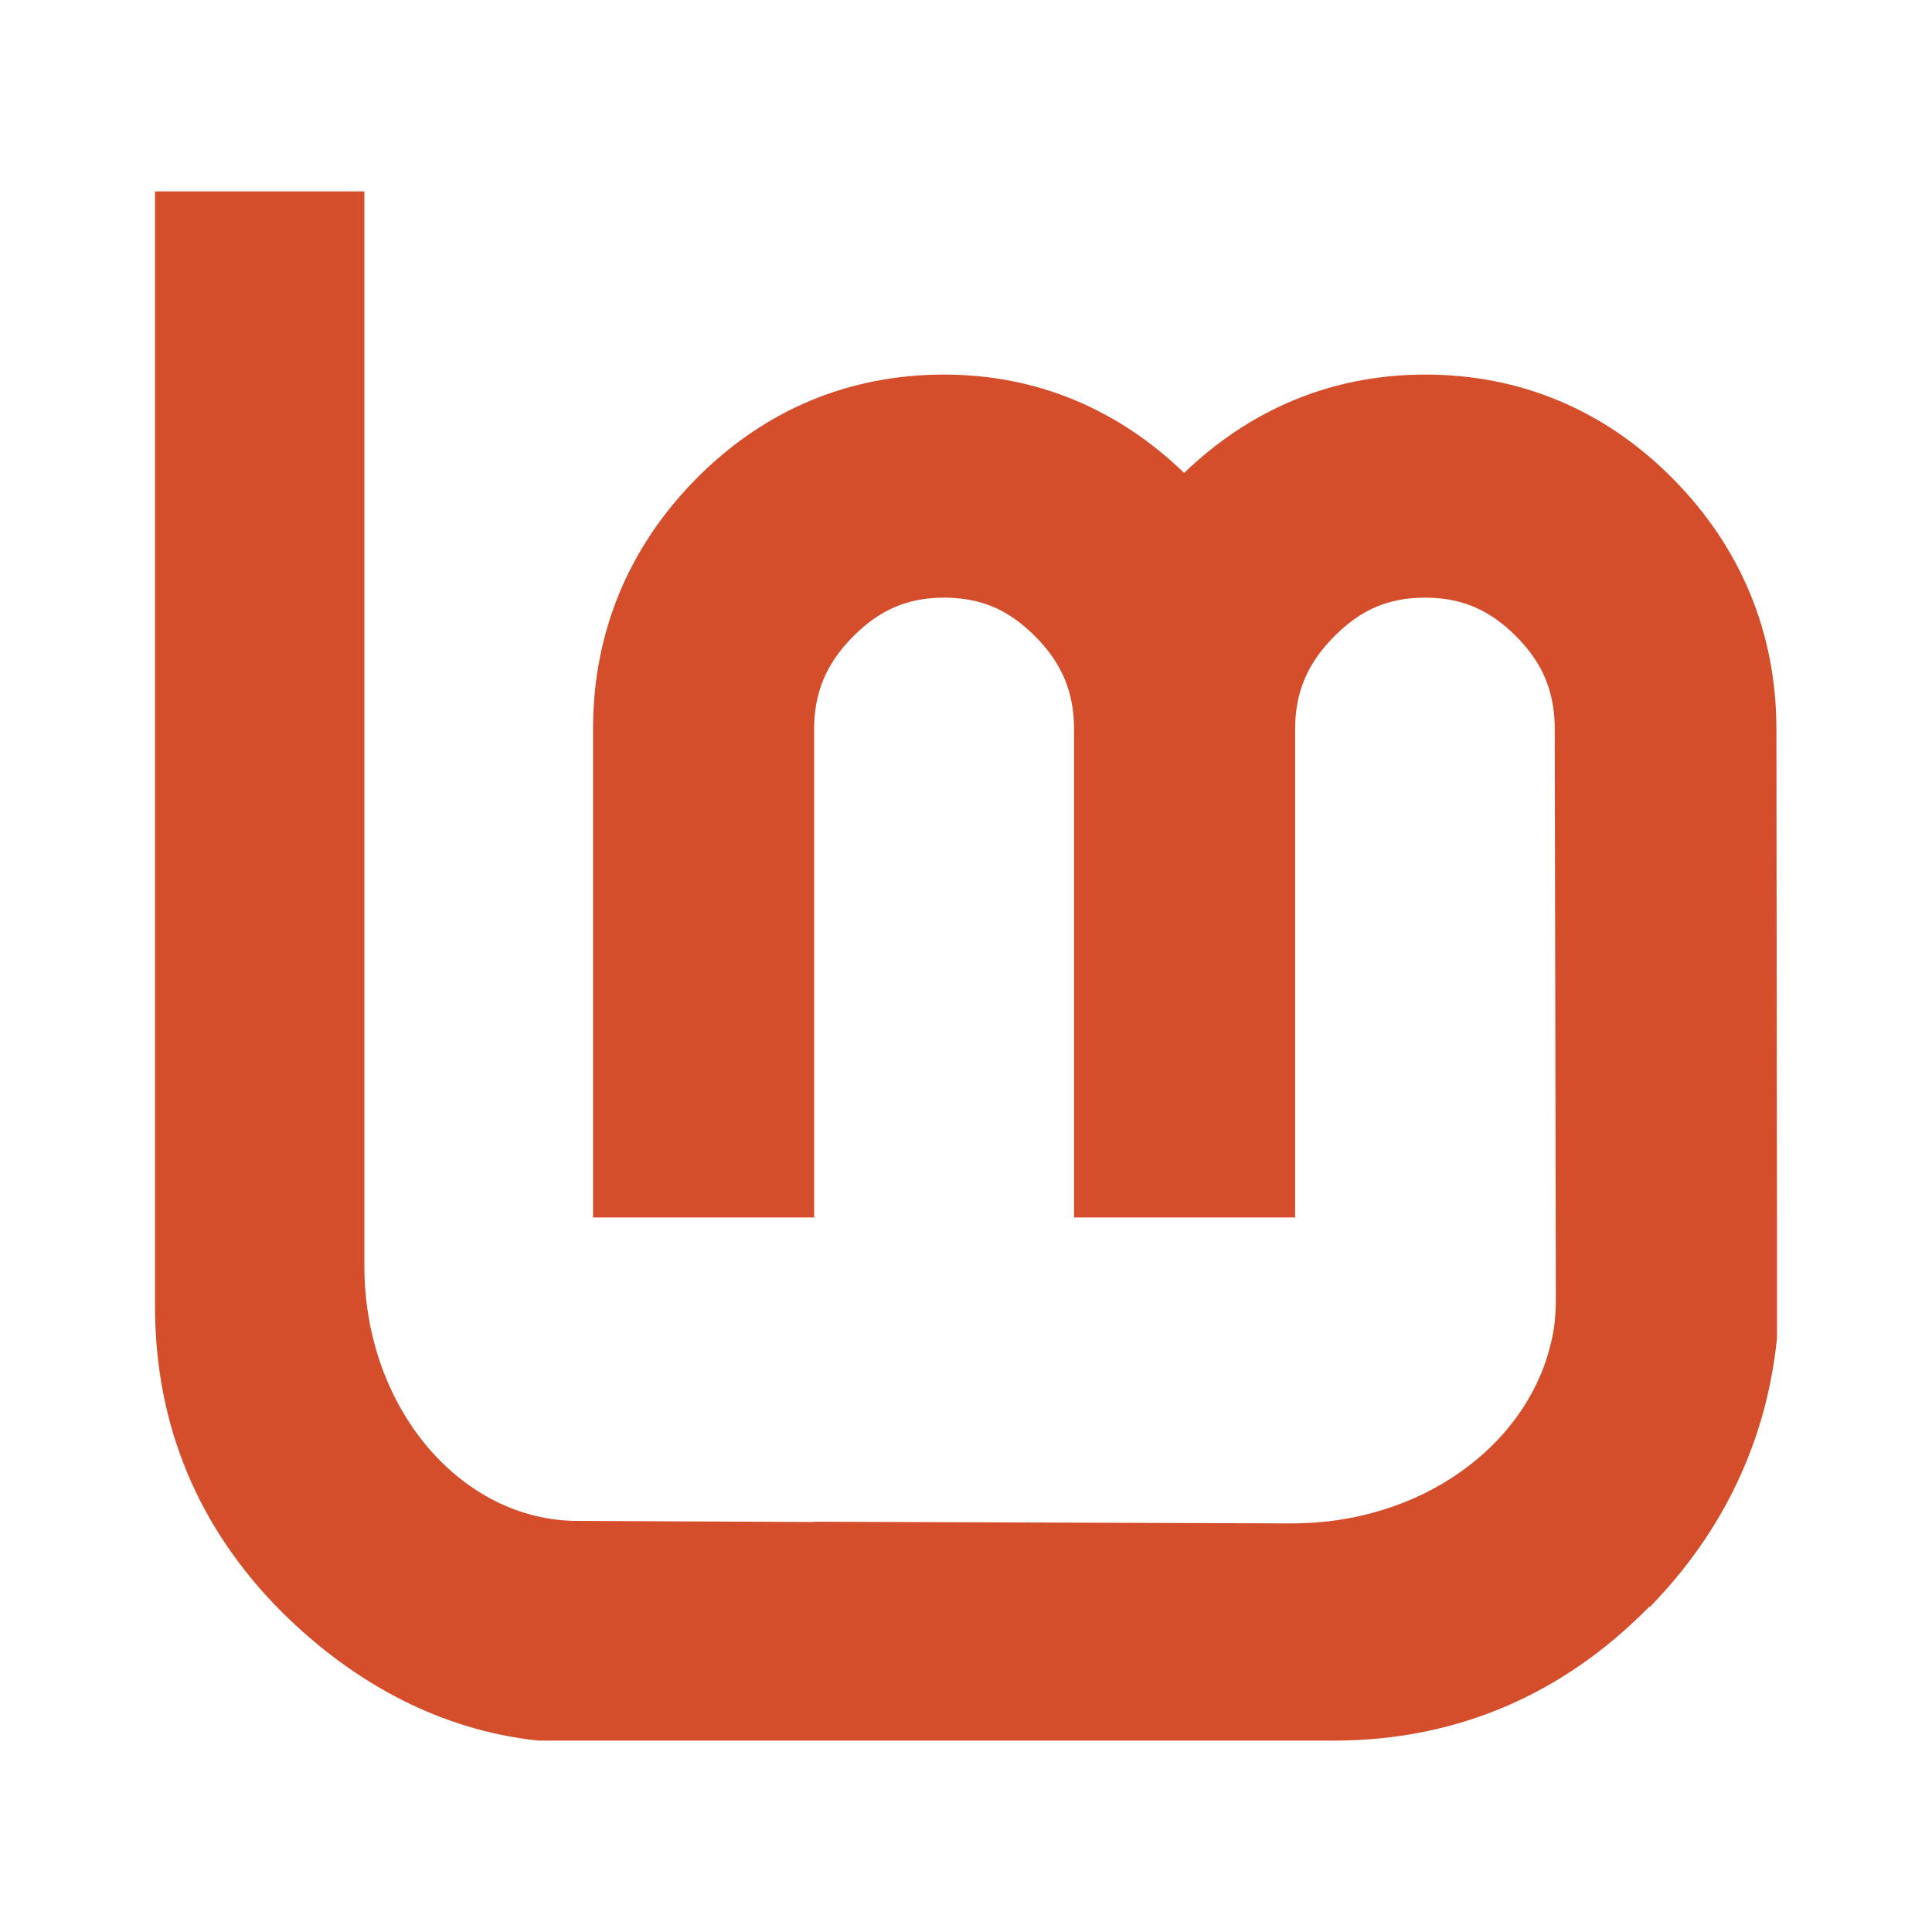 <svg height="512" viewBox="0 0 512 512" width="512" xmlns="http://www.w3.org/2000/svg">
 <path d="m41.084 50.721v295.601c0 31.364 11.476 58.843 33.804 81.079 19.084 18.838 41.969 31.121 67.755 33.877h210.853c32.367 0 60.595-12.08 83.543-35.442h.223c19.515-20.051 30.875-44.068 33.654-71.107v-32.91l-.149-128.587c0-25.593-9.491-48.25-27.474-66.415-18-18.179-40.394-27.55-65.597-27.55-24.739 0-46.38 9.216-63.883 26.059-17.453-16.816-38.932-26.059-63.66-26.059-25.21 0-47.605 9.374-65.597 27.55-17.982 18.161-27.4 40.822-27.4 66.415v129.405h58.597v-129.405c0-9.809 3.271-17.421 10.275-24.496 7.027-7.097 14.457-10.35 24.124-10.35 9.865 0 17.23 3.235 24.273 10.35 7.004 7.076 10.201 14.687 10.201 24.496v129.405h58.597v-129.405c0-9.809 3.271-17.421 10.275-24.496 7.042-7.114 14.333-10.35 24.198-10.35 9.662 0 17.171 3.251 24.198 10.35 7.004 7.076 10.125 14.687 10.125 24.496l.298 151.154c0 1.901-.095 3.789-.298 5.659-.013.097.013.2 0 .298-.081.714-.187 1.453-.298 2.16-.246 1.521-.588 2.983-.967 4.467-6.765 26.392-34.255 46.752-68.42 46.752l-126.717-.446v.074l-62.618-.298c-30.445 0-56.439-29.526-56.439-67.607v-284.722h-55.47" fill="#d44e2b" fill-rule="evenodd"/>
</svg>
